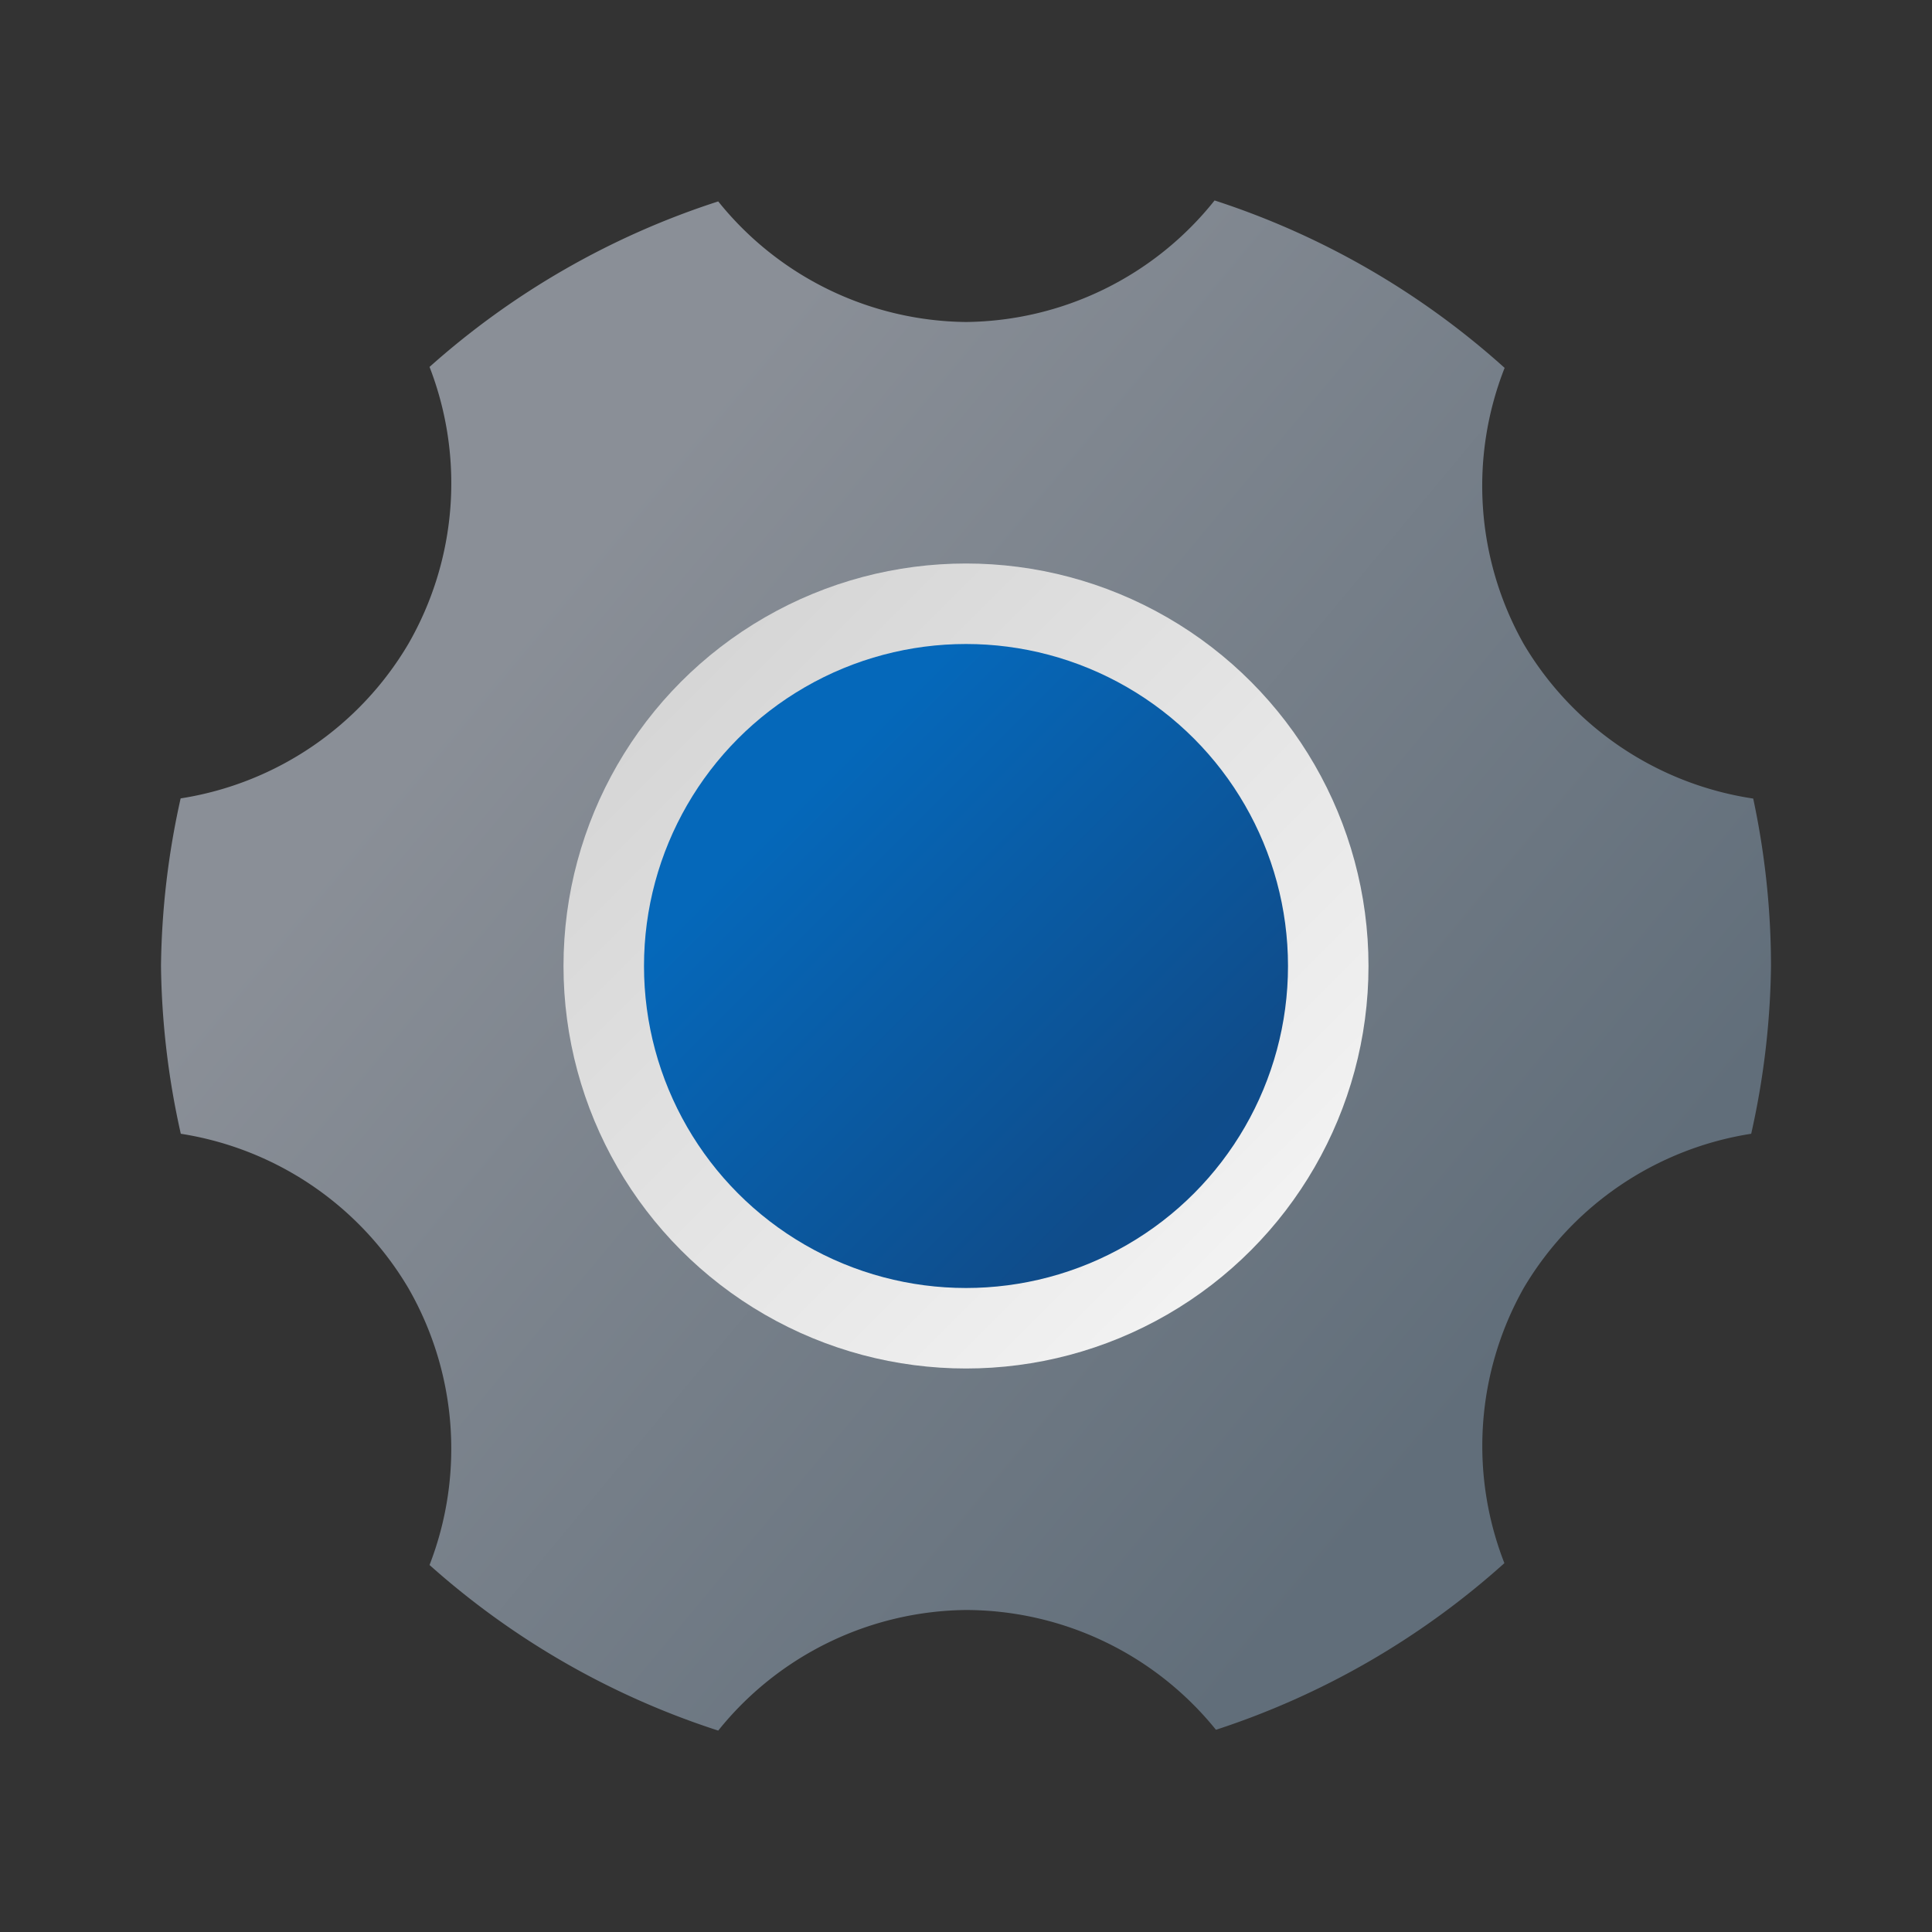 <?xml version="1.0" encoding="UTF-8" standalone="no"?>
<!-- Created with Inkscape (http://www.inkscape.org/) -->

<svg
   width="24"
   height="24"
   viewBox="0 0 24 24"
   version="1.1"
   id="svg2535"
   inkscape:version="1.2 (1:1.2.1+202207142221+cd75a1ee6d)"
   sodipodi:docname="preferences-system.svg"
   xmlns:inkscape="http://www.inkscape.org/namespaces/inkscape"
   xmlns:sodipodi="http://sodipodi.sourceforge.net/DTD/sodipodi-0.dtd"
   xmlns:xlink="http://www.w3.org/1999/xlink"
   xmlns="http://www.w3.org/2000/svg"
   xmlns:svg="http://www.w3.org/2000/svg">
  <rect x="0" y="0" width="24" height="24" fill="#333333" stroke="none"/>
  <sodipodi:namedview
     id="namedview2537"
     pagecolor="#ffffff"
     bordercolor="#000000"
     borderopacity="0.25"
     inkscape:showpageshadow="2"
     inkscape:pageopacity="0.0"
     inkscape:pagecheckerboard="0"
     inkscape:deskcolor="#d1d1d1"
     inkscape:document-units="px"
     showgrid="false"
     inkscape:zoom="33.75"
     inkscape:cx="11.985185"
     inkscape:cy="12"
     inkscape:window-width="1920"
     inkscape:window-height="1012"
     inkscape:window-x="0"
     inkscape:window-y="0"
     inkscape:window-maximized="1"
     inkscape:current-layer="svg2535" />
  <defs
     id="defs2532">
    <linearGradient
       inkscape:collect="always"
       id="linearGradient6060">
      <stop
         style="stop-color:#8a8f97;stop-opacity:1;"
         offset="0"
         id="stop6056" />
      <stop
         style="stop-color:#8a8f97;stop-opacity:1"
         offset="0.146"
         id="stop6576" />
      <stop
         style="stop-color:#616e7a;stop-opacity:1"
         offset="0.9"
         id="stop6770" />
      <stop
         style="stop-color:#616e7a;stop-opacity:1"
         offset="1"
         id="stop6058" />
    </linearGradient>
    <linearGradient
       inkscape:collect="always"
       id="linearGradient7024">
      <stop
         style="stop-color:#ffffff;stop-opacity:1;"
         offset="0"
         id="stop7020" />
      <stop
         style="stop-color:#f0f0f0;stop-opacity:1"
         offset="0.25"
         id="stop7732" />
      <stop
         style="stop-color:#cccccc;stop-opacity:1"
         offset="1"
         id="stop7022" />
    </linearGradient>
    <linearGradient
       inkscape:collect="always"
       id="linearGradient8250">
      <stop
         style="stop-color:#0568ba;stop-opacity:1;"
         offset="0"
         id="stop8246" />
      <stop
         style="stop-color:#0568ba;stop-opacity:1"
         offset="0.24"
         id="stop9054" />
      <stop
         style="stop-color:#0f4c8a;stop-opacity:1"
         offset="0.8"
         id="stop8830" />
      <stop
         style="stop-color:#0f4c8f;stop-opacity:1"
         offset="1"
         id="stop8248" />
    </linearGradient>
    <linearGradient
       inkscape:collect="always"
       xlink:href="#linearGradient6060"
       id="linearGradient1602"
       x1="4.336"
       y1="3.559"
       x2="19.84"
       y2="16.467"
       gradientUnits="userSpaceOnUse"
       gradientTransform="translate(1,1)" />
    <linearGradient
       inkscape:collect="always"
       xlink:href="#linearGradient8250"
       id="linearGradient1659"
       x1="7"
       y1="7"
       x2="15"
       y2="15"
       gradientUnits="userSpaceOnUse"
       gradientTransform="translate(1,1)" />
    <linearGradient
       inkscape:collect="always"
       xlink:href="#linearGradient7024"
       id="linearGradient1667"
       x1="17"
       y1="17"
       x2="5"
       y2="5"
       gradientUnits="userSpaceOnUse"
       gradientTransform="translate(1,1)" />
  </defs>
  <path
     id="path377"
     style="fill:url(#linearGradient1602);fill-opacity:1"
     d="M 15.088,2.49 A 4,4 0 0 1 12,4 4,4 0 0 1 8.922,2.502 10,10 0 0 0 5.336,4.558 4,4 0 0 1 5.072,8 4,4 0 0 1 2.244,9.918 10,10 0 0 0 2,12 10,10 0 0 0 2.246,14.084 4,4 0 0 1 5.072,16 4,4 0 0 1 5.336,19.441 10,10 0 0 0 8.922,21.498 4,4 0 0 1 12,20 4,4 0 0 1 15.105,21.488 10,10 0 0 0 18.688,19.418 4,4 0 0 1 18.928,16 4,4 0 0 1 21.754,14.084 10,10 0 0 0 22,12 10,10 0 0 0 21.779,9.92 4,4 0 0 1 18.928,8 4,4 0 0 1 18.691,4.57 10,10 0 0 0 15.088,2.49 Z" />
  <circle
     style="fill:url(#linearGradient1667);fill-opacity:1"
     id="path379"
     cx="12"
     cy="12"
     r="5" />
  <circle
     style="fill:url(#linearGradient1659);fill-opacity:1"
     id="path433"
     cx="12"
     cy="12"
     r="4" />
</svg>
